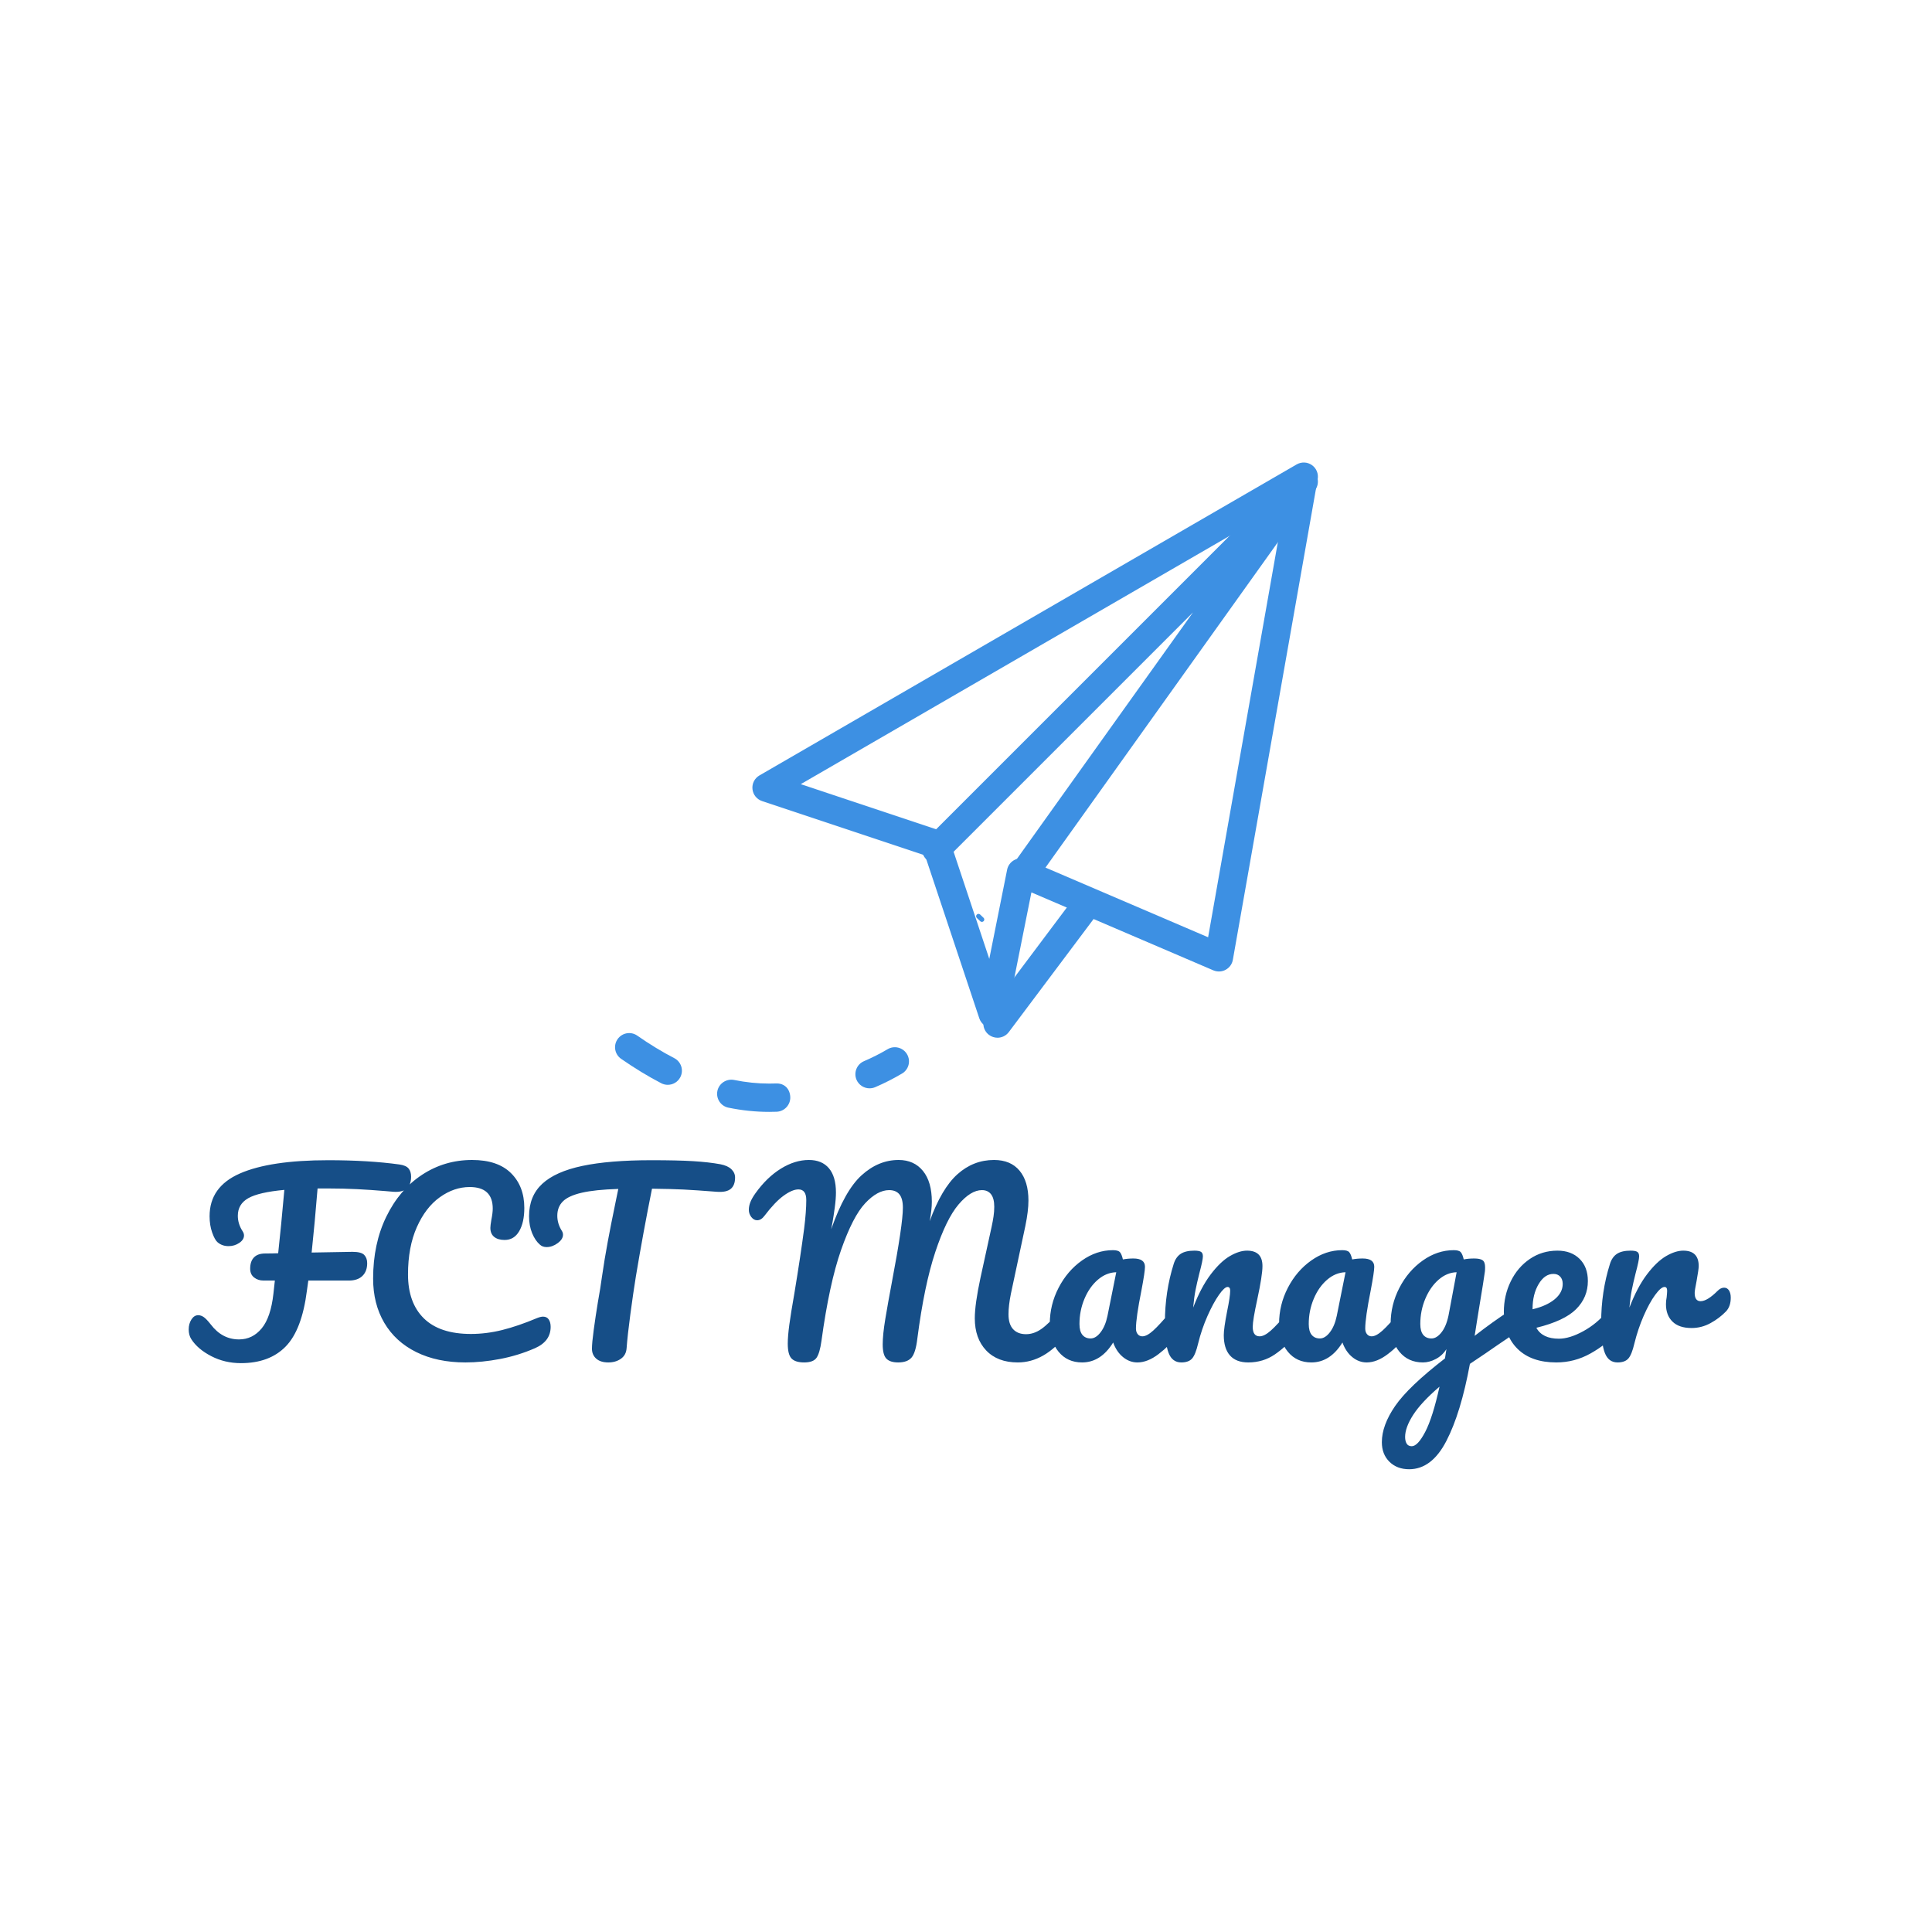 <svg xmlns="http://www.w3.org/2000/svg" style="overflow: visible;" viewBox="0 0 512 512" data-svgdocument="" id="_sGMVJQJMbqEciQVGzG2mL" class="fl-svgdocument"><rect x="0" y="0" width="100%" height="100%" fill="none" data-fl-background=""></rect><path text="FCT Manager" text-anchor="middle" font-size="100" letter-spacing="0" side="left" offset="0.5" dx="0" dy="0" space="preserve" href="" font-family="Pacifico" font-scale="contain" transform="matrix(0.629, 0, 0, 0.629, 249.934, 360.745)" x="0" y="0" fill="#164e87" data-fl-textpath="" id="_t1tIxHaZZG2MNmxNjEYo2" d="M-229.05-82.9Q-226.25-82.5 -225.2-81.2Q-224.15-79.9 -224.15-77.8L-224.15-77.8Q-224.15-70.9 -231.55-71.4L-231.55-71.4L-235.05-71.7Q-240.95-72.2 -246.8-72.5Q-252.65-72.8 -259.05-72.8L-259.05-72.8L-263.55-72.8Q-264.75-58 -266.05-45.8L-266.05-45.8L-248.85-46.1Q-245.15-46.1 -243.9-44.8Q-242.65-43.5 -242.65-41.3L-242.65-41.3Q-242.65-37.9 -244.65-35.95Q-246.65-34 -250.35-34L-250.35-34L-267.45-34L-268.05-29.7Q-270.15-13.2 -277-6.2Q-283.85 0.8 -295.85 0.8L-295.85 0.8Q-302.65 0.8 -308.35-2.15Q-314.05-5.1 -316.75-9.3L-316.75-9.3Q-317.85-11-317.85-13.4L-317.85-13.4Q-317.85-15.8 -316.7-17.6Q-315.55-19.4 -313.85-19.4L-313.85-19.4Q-312.65-19.4 -311.5-18.6Q-310.35-17.8 -308.55-15.5L-308.55-15.5Q-303.75-9.2 -296.65-9.2L-296.65-9.2Q-290.95-9.2 -287.1-13.85Q-283.25-18.5 -282.15-28.5L-282.15-28.5L-281.55-34L-286.35-34Q-288.65-34 -290.3-35.3Q-291.95-36.6 -291.95-39L-291.95-39Q-291.95-42.1 -290.35-43.75Q-288.75-45.4 -285.65-45.4L-285.65-45.4Q-282.85-45.4 -280.15-45.5L-280.15-45.5Q-278.95-56.5 -277.55-72.2L-277.55-72.2Q-288.35-71.2 -292.75-68.7Q-297.15-66.2 -297.15-61.3L-297.15-61.3Q-297.15-57.9 -295.15-54.8L-295.15-54.8Q-294.55-53.9 -294.55-53L-294.55-53Q-294.55-51.2 -296.55-49.85Q-298.55-48.5 -301.05-48.5L-301.05-48.5Q-303.75-48.5 -305.65-50.1L-305.65-50.1Q-306.85-51.1 -307.95-54.2Q-309.05-57.3 -309.05-61.1L-309.05-61.1Q-309.05-73.5 -296.3-79.1Q-283.55-84.7 -259.05-84.7L-259.05-84.7Q-242.05-84.7 -229.05-82.9L-229.05-82.9ZM-201.25 0.5Q-213.15 0.5 -221.95-3.85Q-230.75-8.2 -235.45-16.2Q-240.15-24.2 -240.15-34.8L-240.15-34.8Q-240.15-49.5 -234.6-60.9Q-229.05-72.3 -219.55-78.55Q-210.05-84.8 -198.45-84.8L-198.45-84.8Q-187.65-84.8 -182.05-79.25Q-176.45-73.7 -176.45-64.6L-176.45-64.6Q-176.45-58.5 -178.6-54.8Q-180.75-51.1 -184.75-51.1L-184.75-51.1Q-187.55-51.1 -189.15-52.4Q-190.75-53.7 -190.75-56.2L-190.75-56.2Q-190.75-57.1 -190.35-59.5L-190.35-59.5Q-189.75-62.5 -189.75-64.3L-189.75-64.3Q-189.75-73.4 -199.45-73.4L-199.45-73.4Q-206.05-73.4 -212.05-69.1Q-218.05-64.8 -221.75-56.45Q-225.45-48.1 -225.45-36.6L-225.45-36.6Q-225.45-24.6 -218.75-18.05Q-212.05-11.5 -198.95-11.5L-198.95-11.5Q-192.45-11.5 -185.8-13.15Q-179.15-14.8 -171.05-18.2L-171.05-18.2Q-169.55-18.8 -168.55-18.8L-168.55-18.8Q-166.95-18.8 -166.15-17.6Q-165.35-16.4 -165.35-14.5L-165.35-14.5Q-165.35-8.4 -171.95-5.5L-171.95-5.5Q-179.05-2.4 -186.7-0.95Q-194.35 0.5 -201.25 0.5L-201.25 0.5ZM-93.85-83Q-90.75-82.4 -89.2-80.9Q-87.65-79.4 -87.65-77.4L-87.65-77.4Q-87.65-74.1 -89.5-72.6Q-91.35-71.1 -95.35-71.4L-95.35-71.4Q-104.35-72.1 -109.4-72.35Q-114.45-72.6 -122.65-72.7L-122.65-72.7Q-126.35-54.3 -129.45-35.7L-129.45-35.7Q-130.55-28.9 -131.75-19.95Q-132.95-11 -133.35-5.5L-133.35-5.5Q-133.55-2.6 -135.75-1.05Q-137.95 0.5 -141.05 0.5L-141.05 0.5Q-144.35 0.5 -146.15-1.1Q-147.95-2.7 -147.95-5.3L-147.95-5.3Q-147.95-7.7 -147.2-13.25Q-146.45-18.8 -145.45-24.9L-145.45-24.9Q-144.35-31 -143.75-35.5L-143.75-35.5Q-142.65-43.1 -141.25-50.6Q-139.85-58.1 -138.45-64.8L-138.45-64.8Q-138.15-66.3 -137.75-68.25Q-137.35-70.2 -136.85-72.6L-136.85-72.6Q-146.65-72.3 -152.25-71Q-157.85-69.7 -160.2-67.35Q-162.55-65 -162.55-61.3L-162.55-61.3Q-162.55-57.9 -160.55-54.8L-160.55-54.8Q-160.15-54.1 -160.15-53.3L-160.15-53.3Q-160.15-51.4 -162.4-49.75Q-164.65-48.1 -167.05-48.1L-167.05-48.1Q-168.75-48.1 -169.85-49.1L-169.85-49.1Q-171.85-50.8 -173.15-53.95Q-174.45-57.1 -174.45-61.1L-174.45-61.1Q-174.45-69.6 -168.9-74.75Q-163.35-79.9 -152-82.3Q-140.65-84.7 -122.85-84.7L-122.85-84.7Q-111.85-84.7 -105.3-84.3Q-98.75-83.9 -93.85-83L-93.85-83ZM-58.55 0.5Q-62.25 0.5 -63.85-1.15Q-65.45-2.8 -65.45-7.4L-65.45-7.4Q-65.45-10.5 -64.8-15.35Q-64.15-20.2 -62.65-28.7L-62.65-28.7Q-60.05-44.4 -58.55-55.9L-58.55-55.9Q-57.65-63.1 -57.65-67.9L-57.65-67.9Q-57.65-72.4 -60.95-72.4L-60.95-72.4Q-63.55-72.4 -67.2-69.75Q-70.85-67.1 -75.25-61.3L-75.25-61.3Q-76.65-59.4 -78.35-59.4L-78.35-59.4Q-79.75-59.4 -80.8-60.75Q-81.85-62.1-81.85-63.8L-81.85-63.8Q-81.85-65.4 -81.2-67.05Q-80.55-68.7 -79.05-70.8L-79.05-70.8Q-74.25-77.5 -68.35-81.15Q-62.45-84.8 -56.55-84.8L-56.55-84.8Q-51.05-84.8 -48.1-81.3Q-45.15-77.8 -45.15-71.1L-45.15-71.1Q-45.15-68.4 -45.65-64.75Q-46.15-61.1 -46.55-58.8Q-46.95-56.5 -47.15-55.6L-47.15-55.6Q-41.45-71.9 -34.35-78.35Q-27.25-84.8 -18.75-84.8L-18.75-84.8Q-12.25-84.8 -8.5-80.2Q-4.75-75.6 -4.75-67.2L-4.75-67.2Q-4.75-63.9 -5.65-59L-5.65-59Q-0.65-72.8  6.05-78.8Q 12.75-84.8  21.45-84.8L 21.45-84.8Q 28.45-84.8  32.2-80.3Q 35.95-75.8  35.95-67.7L 35.95-67.7Q 35.95-63.3  34.65-57L 34.65-57L 28.55-28.4Q 27.55-23.4  27.55-19.8L 27.55-19.8Q 27.55-15.6  29.5-13.5Q 31.45-11.4  34.95-11.4L 34.95-11.4Q 38.25-11.4  41.4-13.6Q 44.55-15.8  48.85-20.9L 48.85-20.9Q 50.05-22.3  51.55-22.3L 51.55-22.3Q 52.85-22.3  53.6-21.1Q 54.35-19.9  54.35-17.8L 54.35-17.8Q 54.35-13.9  52.45-11.6L 52.45-11.6Q 47.25-5.3  42.15-2.4Q 37.05 0.5  31.45 0.5L 31.45 0.5Q 22.95 0.5  18.15-4.55Q 13.35-9.6  13.35-18.1L 13.35-18.1Q 13.35-24  15.75-35.2L 15.75-35.2L 19.75-53.5Q 19.95-54.4  20.45-56.7Q 20.95-59  21.25-61.05Q 21.55-63.1  21.55-65.1L 21.55-65.1Q 21.55-68.6  20.2-70.35Q 18.85-72.1  16.35-72.1L 16.35-72.1Q 11.65-72.1  6.5-66.05Q 1.35-60 -3.3-46Q-7.95-32 -10.85-9.6L-10.85-9.6Q-11.55-3.6 -13.3-1.55Q-15.05 0.5 -18.95 0.5L-18.95 0.5Q-22.35 0.5 -23.9-1.1Q-25.45-2.7 -25.45-7.1L-25.45-7.1Q-25.45-11.2 -24.35-17.85Q-23.25-24.5 -21.55-33.5L-21.55-33.5Q-16.95-57.7 -16.95-64.7L-16.95-64.7Q-16.95-68.5 -18.4-70.3Q-19.85-72.1 -22.75-72.1L-22.75-72.1Q-27.65-72.1 -32.85-66.55Q-38.05-61 -43-46.85Q-47.95-32.7 -51.25-8.6L-51.25-8.6Q-51.95-3.5 -53.3-1.5Q-54.65 0.5 -58.55 0.5L-58.55 0.5ZM 58.55 0.5Q 52.35 0.5  48.65-4Q 44.95-8.5  44.95-15.8L 44.95-15.8Q 44.95-23.8  48.65-30.95Q 52.35-38.1  58.5-42.45Q 64.65-46.8  71.55-46.8L 71.55-46.8Q 73.75-46.8  74.5-45.95Q 75.25-45.1  75.75-42.9L 75.75-42.9Q 77.85-43.3  80.15-43.3L 80.15-43.3Q 85.05-43.3  85.05-39.8L 85.05-39.8Q 85.05-37.7  83.55-29.8L 83.55-29.8Q 81.25-18.3  81.25-13.8L 81.25-13.8Q 81.25-12.3  82-11.4Q 82.75-10.5  83.95-10.5L 83.95-10.5Q 85.85-10.5  88.55-12.95Q 91.25-15.4  95.85-20.9L 95.85-20.9Q 97.05-22.3  98.55-22.3L 98.55-22.3Q 99.85-22.3  100.6-21.1Q 101.35-19.9  101.35-17.8L 101.35-17.8Q 101.35-13.8  99.45-11.6L 99.45-11.6Q 95.35-6.5  90.75-3Q 86.15 0.5  81.85 0.5L 81.85 0.5Q 78.55 0.5  75.8-1.75Q 73.05-4  71.65-7.9L 71.65-7.9Q 66.45 0.5  58.55 0.5L 58.55 0.5ZM 62.15-9.6Q 64.35-9.6  66.35-12.2Q 68.35-14.8  69.25-19.1L 69.25-19.1L 72.95-37.5Q 68.75-37.4  65.2-34.35Q 61.65-31.3  59.55-26.3Q 57.45-21.3  57.45-15.7L 57.45-15.7Q 57.45-12.6  58.7-11.1Q 59.95-9.6  62.15-9.6L 62.15-9.6ZM 100.35 0.5Q 96.55 0.5  95-3.5Q 93.45-7.5  93.45-16.3L 93.45-16.3Q 93.45-29.3  97.15-41L 97.15-41Q 98.05-43.9  100.1-45.25Q 102.15-46.6  105.85-46.6L 105.85-46.6Q 107.85-46.6  108.65-46.1Q 109.45-45.6  109.45-44.2L 109.45-44.2Q 109.45-42.6  107.95-37L 107.95-37Q 106.95-33  106.35-30Q 105.75-27  105.35-22.6L 105.35-22.6Q 108.65-31.2  112.75-36.6Q 116.85-42  120.8-44.3Q 124.75-46.6  128.05-46.6L 128.05-46.6Q 134.55-46.6  134.55-40.1L 134.55-40.1Q 134.55-36.2  132.35-26L 132.35-26Q 130.45-17.3  130.45-14.5L 130.45-14.5Q 130.45-10.5  133.35-10.5L 133.35-10.5Q 135.35-10.5  138.1-12.95Q 140.85-15.4  145.45-20.9L 145.45-20.9Q 146.65-22.3  148.15-22.3L 148.15-22.3Q 149.45-22.3  150.2-21.1Q 150.95-19.9  150.95-17.8L 150.95-17.8Q 150.95-13.8  149.05-11.6L 149.05-11.6Q 144.75-6.3  139.8-2.9Q 134.85 0.5  128.55 0.5L 128.55 0.5Q 123.45 0.5  120.85-2.45Q 118.25-5.4  118.25-11L 118.25-11Q 118.25-13.8  119.65-21L 119.65-21Q 120.95-27.3  120.95-29.7L 120.95-29.7Q 120.95-31.3  119.85-31.3L 119.85-31.3Q 118.55-31.3  116.2-27.95Q 113.85-24.6  111.4-19.1Q 108.95-13.6  107.45-7.5L 107.45-7.5Q 106.35-2.8  104.9-1.15Q 103.45 0.5  100.35 0.5L 100.35 0.5ZM 155.15 0.5Q 148.95 0.5  145.25-4Q 141.55-8.5  141.55-15.8L 141.55-15.8Q 141.55-23.8  145.25-30.95Q 148.95-38.1  155.1-42.45Q 161.25-46.8  168.15-46.8L 168.15-46.8Q 170.35-46.8  171.1-45.95Q 171.85-45.1  172.35-42.9L 172.35-42.9Q 174.45-43.3  176.75-43.3L 176.75-43.3Q 181.65-43.3  181.65-39.8L 181.65-39.8Q 181.65-37.7  180.15-29.8L 180.15-29.8Q 177.85-18.3  177.85-13.8L 177.85-13.8Q 177.85-12.3  178.6-11.4Q 179.35-10.5  180.55-10.5L 180.55-10.5Q 182.45-10.5  185.15-12.95Q 187.85-15.4  192.45-20.9L 192.45-20.9Q 193.65-22.3  195.15-22.3L 195.15-22.3Q 196.45-22.3  197.2-21.1Q 197.95-19.9  197.95-17.8L 197.95-17.8Q 197.95-13.8  196.05-11.6L 196.05-11.6Q 191.95-6.5  187.35-3Q 182.75 0.5  178.45 0.5L 178.45 0.5Q 175.15 0.5  172.4-1.75Q 169.65-4  168.25-7.9L 168.25-7.9Q 163.05 0.5  155.15 0.5L 155.15 0.5ZM 158.75-9.6Q 160.95-9.6  162.95-12.2Q 164.95-14.8  165.85-19.1L 165.85-19.1L 169.55-37.5Q 165.35-37.4  161.8-34.35Q 158.25-31.3  156.15-26.3Q 154.05-21.3  154.05-15.7L 154.05-15.7Q 154.05-12.6  155.3-11.1Q 156.55-9.6  158.75-9.6L 158.75-9.6ZM 241.05-22.1Q 242.35-22.1  243.1-20.85Q 243.85-19.6  243.85-17.7L 243.85-17.7Q 243.85-15.4  243.15-14.1Q 242.45-12.8  240.95-11.8L 240.95-11.8Q 232.35-6  228.35-3.2L 228.35-3.2L 221.95 1.1Q 218.15 21.8  212 33.65Q 205.85 45.5  196.35 45.5L 196.35 45.5Q 191.25 45.5  188.05 42.35Q 184.85 39.2 184.85 34.1L 184.85 34.1Q 184.85 27  190.45 18.85Q 196.05 10.7  211.45-1.2L 211.45-1.2L 212.05-5.1Q 210.35-2.4  207.6-0.95Q 204.85 0.5  202.15 0.5L 202.15 0.5Q 195.95 0.5  192.25-4Q 188.55-8.5  188.55-15.8L 188.55-15.8Q 188.55-23.8  192.25-30.95Q 195.95-38.1  202.1-42.45Q 208.25-46.8  215.15-46.8L 215.15-46.8Q 217.35-46.8  218.1-45.95Q 218.85-45.1  219.35-42.9L 219.35-42.9Q 221.25-43.3  223.75-43.3L 223.75-43.3Q 226.25-43.3  227.3-42.55Q 228.35-41.8  228.35-39.6L 228.35-39.6Q 228.35-38.4  228.25-37.7L 228.25-37.7Q 227.85-34.6  225.75-22L 225.75-22Q 225.35-19.6  224.9-16.75Q 224.45-13.9  223.95-10.7L 223.95-10.7Q 231.65-16.7  238.75-21.3L 238.75-21.3Q 240.05-22.1  241.05-22.1L 241.05-22.1ZM 205.75-9.6Q 208.05-9.6  210.15-12.4Q 212.25-15.2  213.15-20.4L 213.15-20.4L 216.35-37.5Q 212.25-37.4  208.75-34.35Q 205.25-31.3  203.15-26.3Q 201.05-21.3  201.05-15.7L 201.05-15.7Q 201.05-12.6  202.3-11.1Q 203.55-9.6  205.75-9.6L 205.75-9.6ZM 197.45 35.8Q 199.95 35.8  203.1 29.8Q 206.25 23.8  209.15 10.7L 209.15 10.7Q 201.45 17.3  198.05 22.6Q 194.65 27.9  194.65 31.9L 194.65 31.9Q 194.65 33.6  195.3 34.7Q 195.95 35.8  197.45 35.8L 197.45 35.8ZM 282.35-22.3Q 283.65-22.3  284.4-21.1Q 285.15-19.9  285.15-17.8L 285.15-17.8Q 285.15-13.8  283.25-11.6L 283.25-11.6Q 279.55-7.1  272.8-3.3Q 266.05 0.5  258.35 0.5L 258.35 0.5Q 247.85 0.5  242.05-5.2Q 236.25-10.9  236.25-20.8L 236.25-20.8Q 236.25-27.7  239.15-33.65Q 242.05-39.6  247.2-43.1Q 252.35-46.6  258.85-46.6L 258.85-46.6Q 264.65-46.6  268.15-43.15Q 271.65-39.7  271.65-33.8L 271.65-33.8Q 271.65-26.9  266.7-21.95Q 261.75-17  249.95-14.1L 249.95-14.1Q 252.45-9.5  259.45-9.5L 259.45-9.5Q 263.95-9.5  269.7-12.65Q 275.45-15.8  279.65-20.9L 279.65-20.9Q 280.85-22.3  282.35-22.3L 282.35-22.3ZM 257.15-36.8Q 253.45-36.8  250.9-32.5Q 248.35-28.2  248.35-22.1L 248.35-22.1L 248.35-21.9Q 254.25-23.3  257.65-26.1Q 261.05-28.9  261.05-32.6L 261.05-32.6Q 261.05-34.5  260-35.65Q 258.95-36.8  257.15-36.8L 257.15-36.8ZM 284.15 0.5Q 280.35 0.5  278.8-3.5Q 277.25-7.5  277.25-16.3L 277.25-16.3Q 277.25-29.3  280.95-41L 280.95-41Q 281.85-43.9  283.9-45.25Q 285.95-46.6  289.65-46.6L 289.65-46.6Q 291.65-46.6  292.45-46.1Q 293.25-45.6  293.25-44.2L 293.25-44.2Q 293.25-42.6  291.75-37L 291.75-37Q 290.75-33  290.15-30Q 289.55-27  289.15-22.6L 289.15-22.6Q 292.45-31.2  296.55-36.6Q 300.65-42  304.6-44.3Q 308.55-46.6  311.85-46.6L 311.85-46.6Q 318.35-46.6  318.35-40.1L 318.35-40.1Q 318.35-38.8  317.45-33.8L 317.45-33.8Q 316.65-29.8  316.65-28.8L 316.65-28.8Q 316.65-25.3  319.15-25.3L 319.15-25.3Q 321.95-25.3  326.35-29.7L 326.35-29.7Q 327.65-31  329.05-31L 329.05-31Q 330.35-31  331.1-29.85Q 331.85-28.7  331.85-26.8L 331.85-26.8Q 331.85-23.1  329.85-21L 329.85-21Q 327.05-18.1  323.3-16.05Q 319.55-14  315.35-14L 315.35-14Q 310.05-14  307.3-16.7Q 304.55-19.4  304.55-24L 304.55-24Q 304.55-25.5  304.85-27L 304.85-27Q 305.05-29  305.05-29.7L 305.05-29.7Q 305.05-31.3  303.95-31.3L 303.95-31.3Q 302.45-31.3  300-27.95Q 297.55-24.6  295.15-19.1Q 292.75-13.6  291.25-7.5L 291.25-7.5Q 290.15-2.8  288.7-1.15Q 287.25 0.5  284.15 0.5L 284.15 0.5Z"></path><g id="_RSW7n-2N9eGeVdvsA9wND" transform="matrix(0.813, 0, 0, 0.813, 53.478, 53.094)"><path id="_phllc85rE7S6GrLBFDQFc" d="M12.5 21.006c-0.214 0-0.406-0.137-0.475-0.342l-1.921-5.763L4.342 12.98c-0.187-0.062-0.319-0.228-0.339-0.423   c-0.021-0.196 0.076-0.385 0.246-0.483l19-11c0.171-0.097 0.38-0.088 0.537 0.023c0.16 0.111 0.24 0.305 0.206 0.497l-3 17   c-0.026 0.15-0.12 0.28-0.255 0.353c-0.133 0.073-0.293 0.08-0.435 0.02l-6.434-2.757l-0.879 4.396   c-0.044 0.222-0.232 0.387-0.459 0.401C12.521 21.005 12.51 21.006 12.5 21.006z M5.711 12.382l4.947 1.649   c0.149 0.049 0.267 0.167 0.316 0.316l1.404 4.214l0.631-3.154c0.029-0.147 0.124-0.274 0.258-0.344   c0.133-0.071 0.291-0.077 0.43-0.017l6.42 2.751l2.704-15.321L5.711 12.382z" fill="#3d90e3" transform="matrix(9.217, 0, 0, 9.217, 142.606, 76.176)"></path><path id="_wcoEW1OPWL1dDQwAKQ3wP" d="M13.5 16.006c-0.101 0-0.202-0.03-0.291-0.093c-0.225-0.16-0.276-0.473-0.116-0.697l6.489-9.084l-8.729 8.728   c-0.195 0.195-0.512 0.195-0.707 0s-0.195-0.512 0-0.707l13-13c0.185-0.185 0.478-0.197 0.677-0.028   c0.198 0.168 0.234 0.46 0.084 0.672l-10 14C13.81 15.933 13.655 16.006 13.5 16.006z" fill="#3d90e3" transform="matrix(9.217, 0, 0, 9.217, 142.609, 77.802)"></path><path id="_QAGRuNn40BQNQtoID3OYu" d="M12.5 21.006c-0.104 0-0.21-0.033-0.3-0.1c-0.221-0.166-0.266-0.479-0.101-0.7l3-4c0.167-0.222 0.48-0.265 0.7-0.1   c0.221 0.166 0.266 0.479 0.101 0.7l-3 4C12.802 20.937 12.651 21.006 12.5 21.006z" fill="#3d90e3" transform="matrix(9.217, 0, 0, 9.217, 144.158, 79.346)"></path><path id="_yb-tJ4vBPVXlCitcCDhSg" d="M1.222 19.699c-0.121 0-0.242-0.043-0.339-0.132c-0.249-0.229-0.494-0.465-0.736-0.707c-0.195-0.195-0.195-0.512 0-0.707     c0.195-0.196 0.512-0.195 0.707-0.001c0.232 0.232 0.468 0.459 0.707 0.679c0.203 0.187 0.216 0.503 0.029 0.707     C1.491 19.644 1.356 19.699 1.222 19.699z" fill="#3d90e3" transform="matrix(1.547, 0, 0, 1.547, 252.401, 204.728)"></path><path id="_UmfiolODk5NRACk73zmG8" d="M8.034 22.995c-0.472 0-0.956-0.05-1.438-0.149c-0.271-0.055-0.444-0.319-0.39-0.59c0.056-0.271 0.323-0.442 0.591-0.39     c0.416 0.085 0.832 0.128 1.237 0.128c0.002 0 0.004 0 0.006 0l0.225-0.004c0.325-0.018 0.509 0.206 0.519 0.481     S8.577 22.98 8.302 22.99l-0.261 0.005C8.039 22.995 8.036 22.995 8.034 22.995z M4.451 22.038c-0.078 0-0.156-0.018-0.23-0.056     c-0.466-0.242-0.943-0.533-1.419-0.863c-0.228-0.158-0.283-0.47-0.125-0.696c0.158-0.228 0.471-0.282 0.695-0.125     c0.44 0.307 0.881 0.575 1.31 0.797c0.245 0.127 0.341 0.429 0.213 0.674C4.806 21.94 4.632 22.038 4.451 22.038z" fill="#3d90e3" transform="matrix(9.217, 0, 0, 9.217, 110.861, 85.184)"></path><path id="_rTu32se3LxW-hc92MUk8L" d="M10.605 22.459c-0.194 0-0.379-0.114-0.46-0.303c-0.108-0.254 0.01-0.548 0.264-0.657     c0.277-0.119 0.558-0.259 0.837-0.424c0.237-0.14 0.543-0.062 0.685 0.177c0.141 0.238 0.062 0.544-0.177 0.685     c-0.309 0.182-0.629 0.345-0.952 0.483C10.738 22.447 10.671 22.459 10.605 22.459z" fill="#3d90e3" transform="matrix(9.217, 0, 0, 9.217, 119.91, 82.445)"></path></g></svg>
